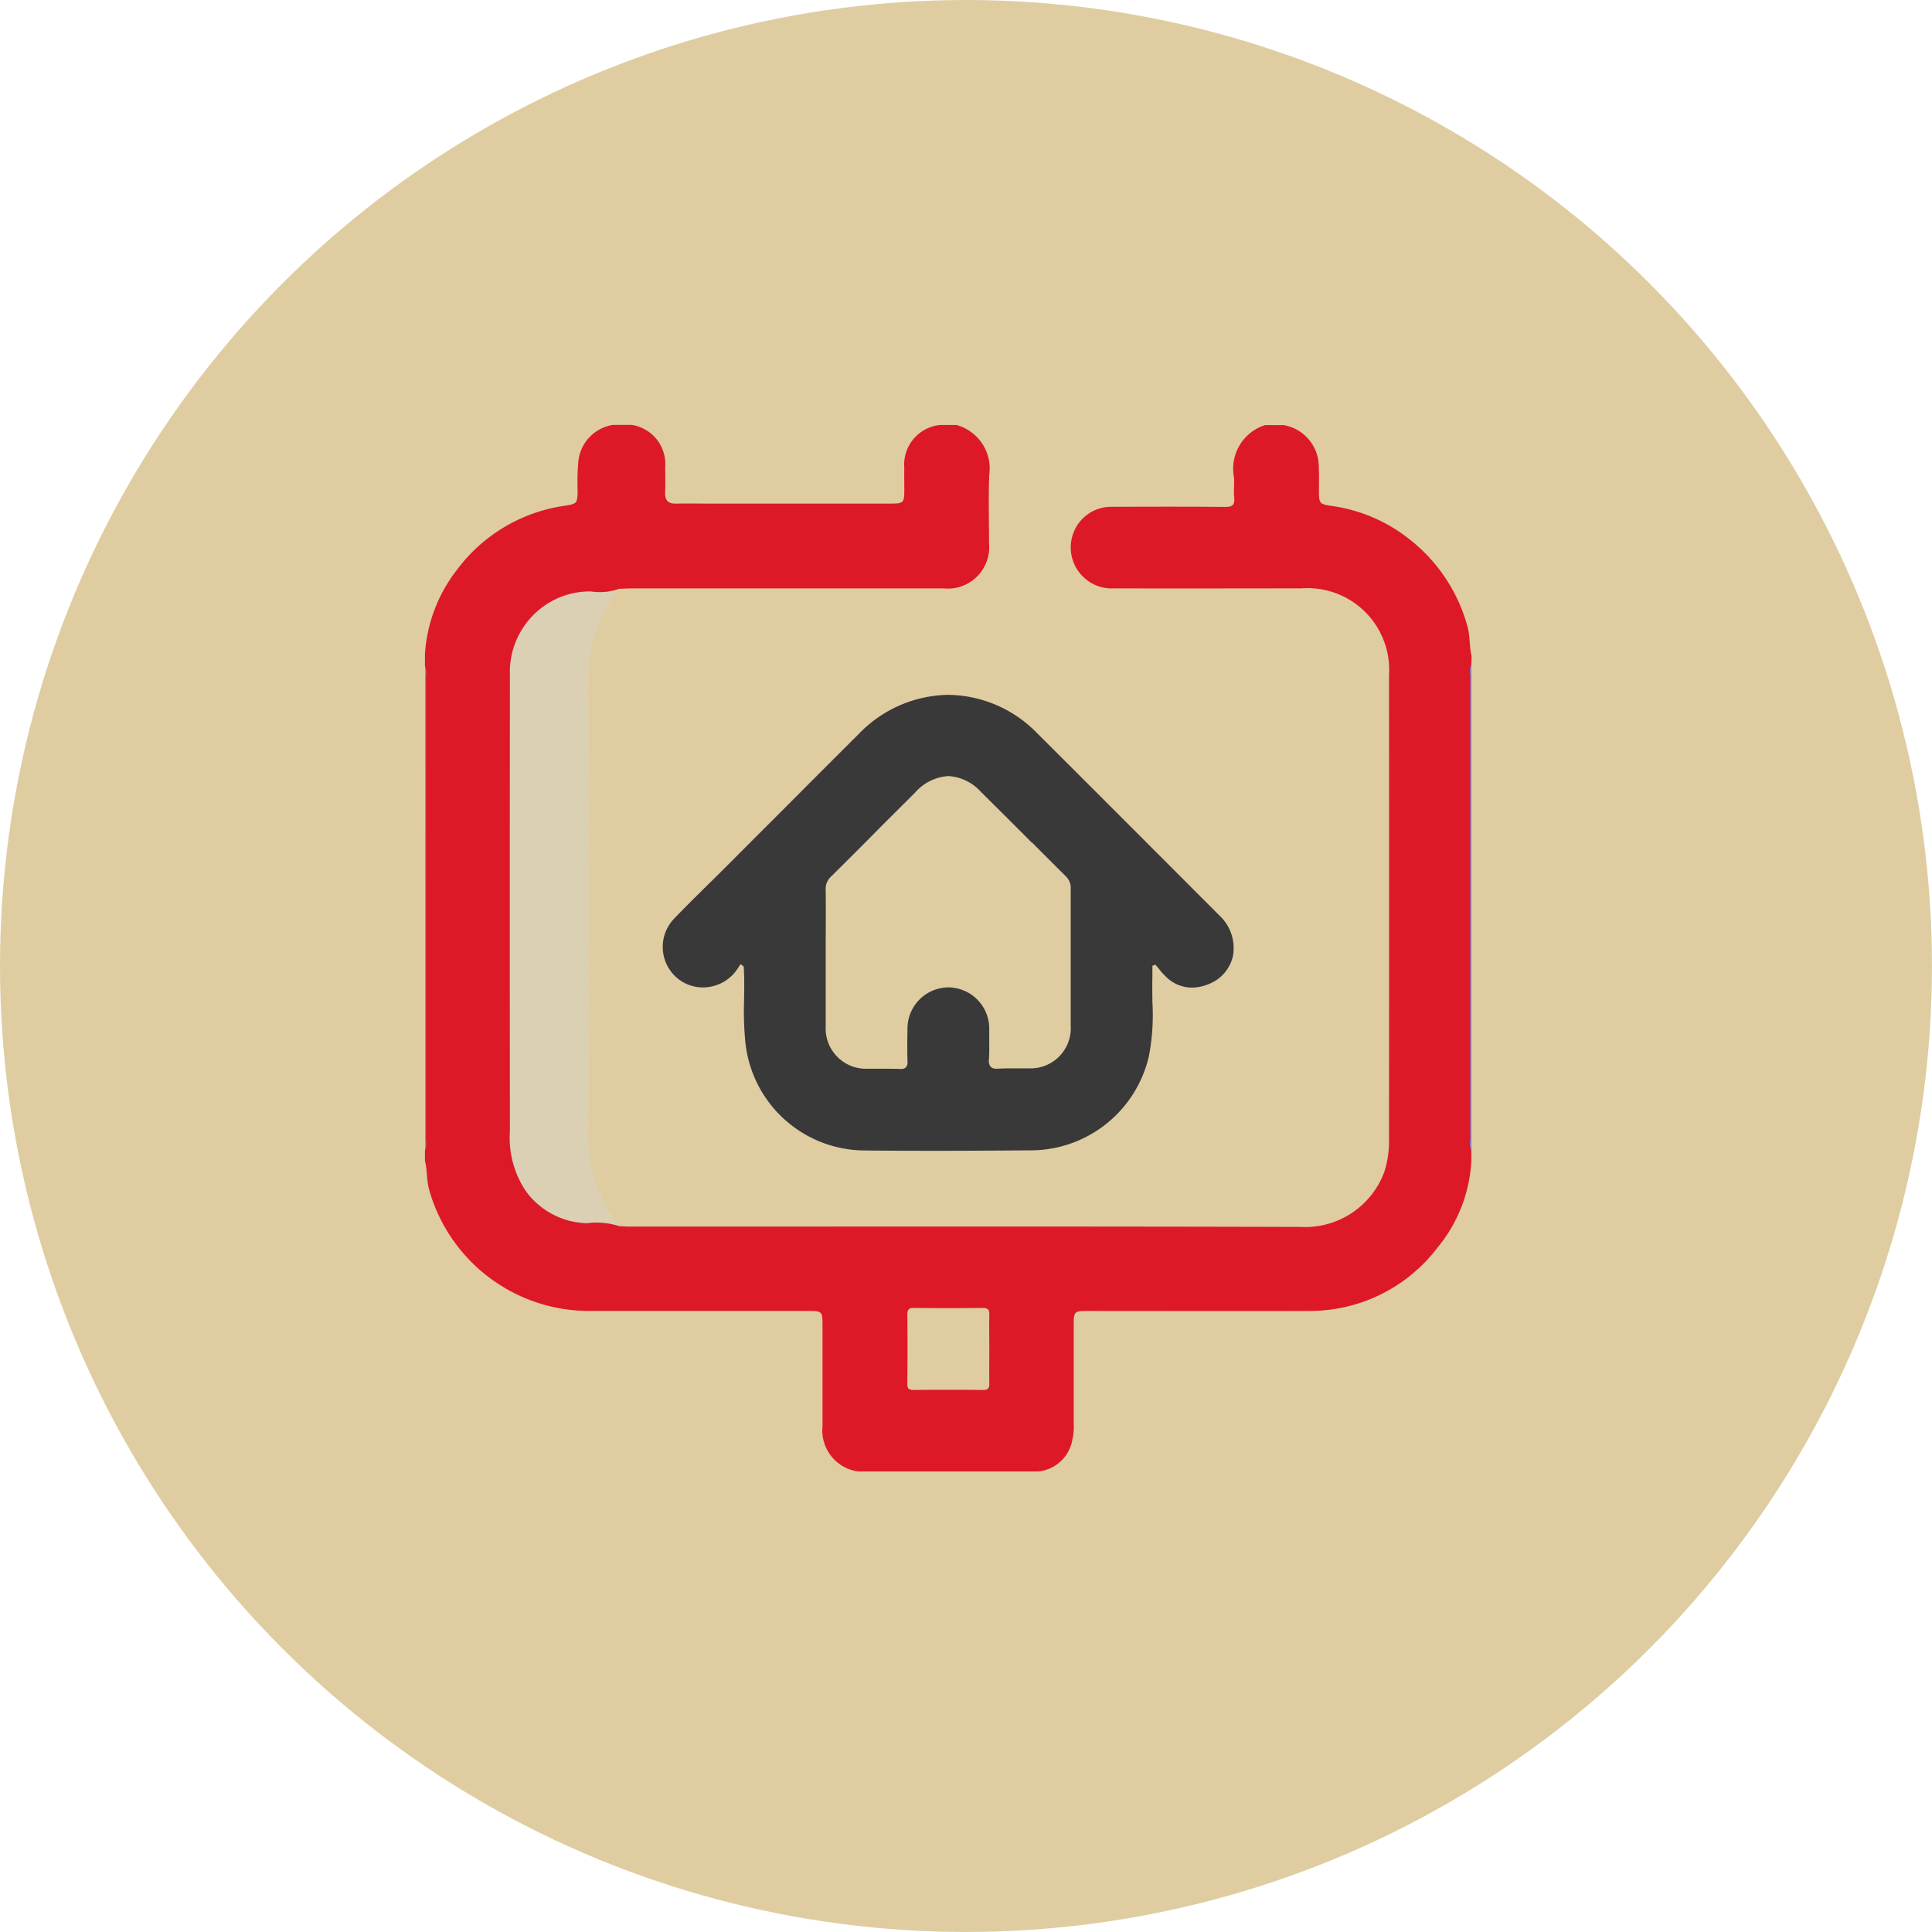 <svg id="Group_4711" data-name="Group 4711" xmlns="http://www.w3.org/2000/svg" width="73.307" height="73.307" viewBox="0 0 73.307 73.307">
  <g id="Group_612" data-name="Group 612">
    <circle id="Ellipse_82" data-name="Ellipse 82" cx="36.653" cy="36.653" r="36.653" fill="#dfcda1"/>
  </g>
  <g id="Group_611" data-name="Group 611" transform="translate(16.127 16.127)">
    <path id="Path_9944" data-name="Path 9944" d="M497.97,310.958c-.141-.093-.074-.236-.074-.354q-.005-8.875,0-17.75c0-.118-.066-.261.074-.354Z" transform="translate(-458.261 -283.426)" fill="#7f90e0"/>
    <path id="Path_9945" data-name="Path 9945" d="M114.75,293.25c.137.094.075.237.075.356q.005,8.835,0,17.671c0,.118.065.261-.074.354Z" transform="translate(-114.75 -284.098)" fill="#7f90e0"/>
    <path id="Subtraction_8" data-name="Subtraction 8" d="M10.666,17.3c-1.054,0-2.038,0-3.006-.012a4.572,4.572,0,0,1-4.519-4.038,11.827,11.827,0,0,1-.056-1.687v-.043c.006-.4.012-.808-.015-1.211l-.114-.092c-.027.039-.058.08-.089.129a1.755,1.755,0,0,1-.237.3,1.581,1.581,0,0,1-1.105.456,1.51,1.51,0,0,1-1.054-.424,1.547,1.547,0,0,1-.028-2.2c.317-.332.648-.661.971-.979l.059-.06.223-.221L1.919,7q.7-.694,1.389-1.388l1.381-1.38Q6.071,2.844,7.457,1.462A4.8,4.8,0,0,1,10.839,0,4.776,4.776,0,0,1,14.2,1.451c2.344,2.336,4.783,4.781,6.937,6.938a1.685,1.685,0,0,1,.5,1.5,1.485,1.485,0,0,1-.918,1.083,1.674,1.674,0,0,1-.64.136,1.409,1.409,0,0,1-.955-.381,2.8,2.8,0,0,1-.282-.308l-.007-.008-.007-.01c-.046-.056-.092-.108-.14-.162l-.111.042c0,.031,0,.065,0,.1v.049c0,.095,0,.19,0,.291-.01.312,0,.638,0,.926a8.225,8.225,0,0,1-.137,2.082,4.607,4.607,0,0,1-4.428,3.554C12.706,17.291,11.64,17.3,10.666,17.3ZM10.83,11.1h.014a1.564,1.564,0,0,1,1.542,1.609c0,.105,0,.212,0,.319,0,.265.006.537-.01.8a.373.373,0,0,0,.066.286.3.3,0,0,0,.231.071h.046c.135-.008.276-.013.444-.013l.309,0h.1c.035,0,.067,0,.1,0h.206a1.525,1.525,0,0,0,1.6-1.615q0-1.3,0-2.6t0-2.6a.605.605,0,0,0-.191-.477c-.433-.428-.869-.868-1.293-1.292L13.993,5.6l-.206-.208c-.559-.559-1.136-1.136-1.707-1.7a1.807,1.807,0,0,0-1.244-.61,1.826,1.826,0,0,0-1.261.624C8.989,4.291,8.4,4.876,7.839,5.443S6.805,6.478,6.391,6.888a.633.633,0,0,0-.21.509c.007.614.006,1.234,0,1.832q0,.382,0,.765v.433c0,.145,0,.289,0,.434,0,.565,0,1.151,0,1.731a1.529,1.529,0,0,0,1.577,1.595l.291,0,.291,0c.225,0,.438,0,.66.007h.025a.257.257,0,0,0,.2-.062.3.3,0,0,0,.059-.233c-.012-.419-.007-.842,0-1.2A1.565,1.565,0,0,1,10.83,11.1Z" transform="translate(9.022 10.238)" fill="#393939" stroke="rgba(0,0,0,0)" stroke-miterlimit="10" stroke-width="1"/>
    <path id="Path_9947" data-name="Path 9947" d="M149.236,288.9a7.131,7.131,0,0,1-1.7-.036,3.11,3.11,0,0,1-2.54-3.275q0-8.78,0-17.56a3.963,3.963,0,0,1,.117-1.036,3.069,3.069,0,0,1,2.923-2.288c.4-.006.8.008,1.2.013a5.354,5.354,0,0,0-1.167,3.587q.016,8.465,0,16.929A5.478,5.478,0,0,0,149.236,288.9Z" transform="translate(-141.868 -258.507)" fill="rgba(216,216,216,0.35)"/>
    <path id="Path_9948" data-name="Path 9948" d="M154.459,213.514c-.086-.362-.052-.739-.149-1.1a6.3,6.3,0,0,0-2.207-3.33,6.07,6.07,0,0,0-2.954-1.264c-.464-.071-.478-.1-.481-.57,0-.284.011-.568-.006-.851a1.606,1.606,0,0,0-1.337-1.647h-.7a1.735,1.735,0,0,0-1.182,1.973c.025.256-.018.519.009.774.032.3-.082.362-.366.359-1.421-.015-2.842-.01-4.263-.005a1.529,1.529,0,0,0-1.486,1.031,1.556,1.556,0,0,0,1.566,2.064c2.364.008,4.729,0,7.093,0a3.1,3.1,0,0,1,3.331,3.3q.006,8.8,0,17.6a3.846,3.846,0,0,1-.172,1.221,3.2,3.2,0,0,1-3.187,2.108c-8.488-.025-16.977-.011-25.465-.012-.129,0-.257-.012-.386-.018a2.806,2.806,0,0,0-1.22-.111,2.952,2.952,0,0,1-2.341-1.246,3.642,3.642,0,0,1-.585-2.248q-.009-8.488,0-16.976c0-.1,0-.207,0-.31a3.07,3.07,0,0,1,1.8-2.929,3.017,3.017,0,0,1,1.279-.262,2.179,2.179,0,0,0,1.067-.1c.155-.005.309-.015.464-.015q5.929,0,11.858,0a1.571,1.571,0,0,0,1.712-1.709c0-.866-.028-1.732.008-2.6a1.711,1.711,0,0,0-1.247-1.893h-.62a1.511,1.511,0,0,0-1.356,1.635c-.008.258,0,.516,0,.774,0,.566-.011.574-.593.575h-6.66c-.465,0-.93-.011-1.394,0-.321.01-.441-.124-.428-.436s.007-.619,0-.929a1.5,1.5,0,0,0-1.279-1.623h-.7a1.563,1.563,0,0,0-1.322,1.493,8.41,8.41,0,0,0-.02,1.006c-.006.475-.027.5-.482.569a6.186,6.186,0,0,0-4.089,2.422,5.8,5.8,0,0,0-1.222,3.2v.465a.68.68,0,0,1,.038.379q0,8.812,0,17.623a.68.68,0,0,1-.038.379v.388c.089.35.06.715.15,1.065a6.311,6.311,0,0,0,5.963,4.632q4.224,0,8.448,0c.5,0,.524.021.525.523,0,1.279,0,2.558,0,3.837a1.573,1.573,0,0,0,1.352,1.731h6.825a1.459,1.459,0,0,0,1.307-1.231,2.068,2.068,0,0,0,.047-.578q0-1.86,0-3.72c0-.551.01-.561.564-.562,2.79,0,5.581.009,8.371,0a6.084,6.084,0,0,0,4.866-2.4,5.615,5.615,0,0,0,1.286-3.294v-.388a.791.791,0,0,1-.038-.417q0-8.812,0-17.623a.791.791,0,0,1,.038-.417Zm-18.541,27.849q-1.317-.013-2.635,0c-.2,0-.233-.073-.232-.248.007-.865.009-1.731,0-2.6,0-.2.052-.266.259-.264q1.3.016,2.6,0c.217,0,.256.082.251.272-.011.426,0,.852,0,1.279s-.008.878,0,1.317C136.163,241.309,136.1,241.365,135.918,241.363Z" transform="translate(-114.75 -204.75)" fill="#dd1928"/>
  </g>
</svg>
